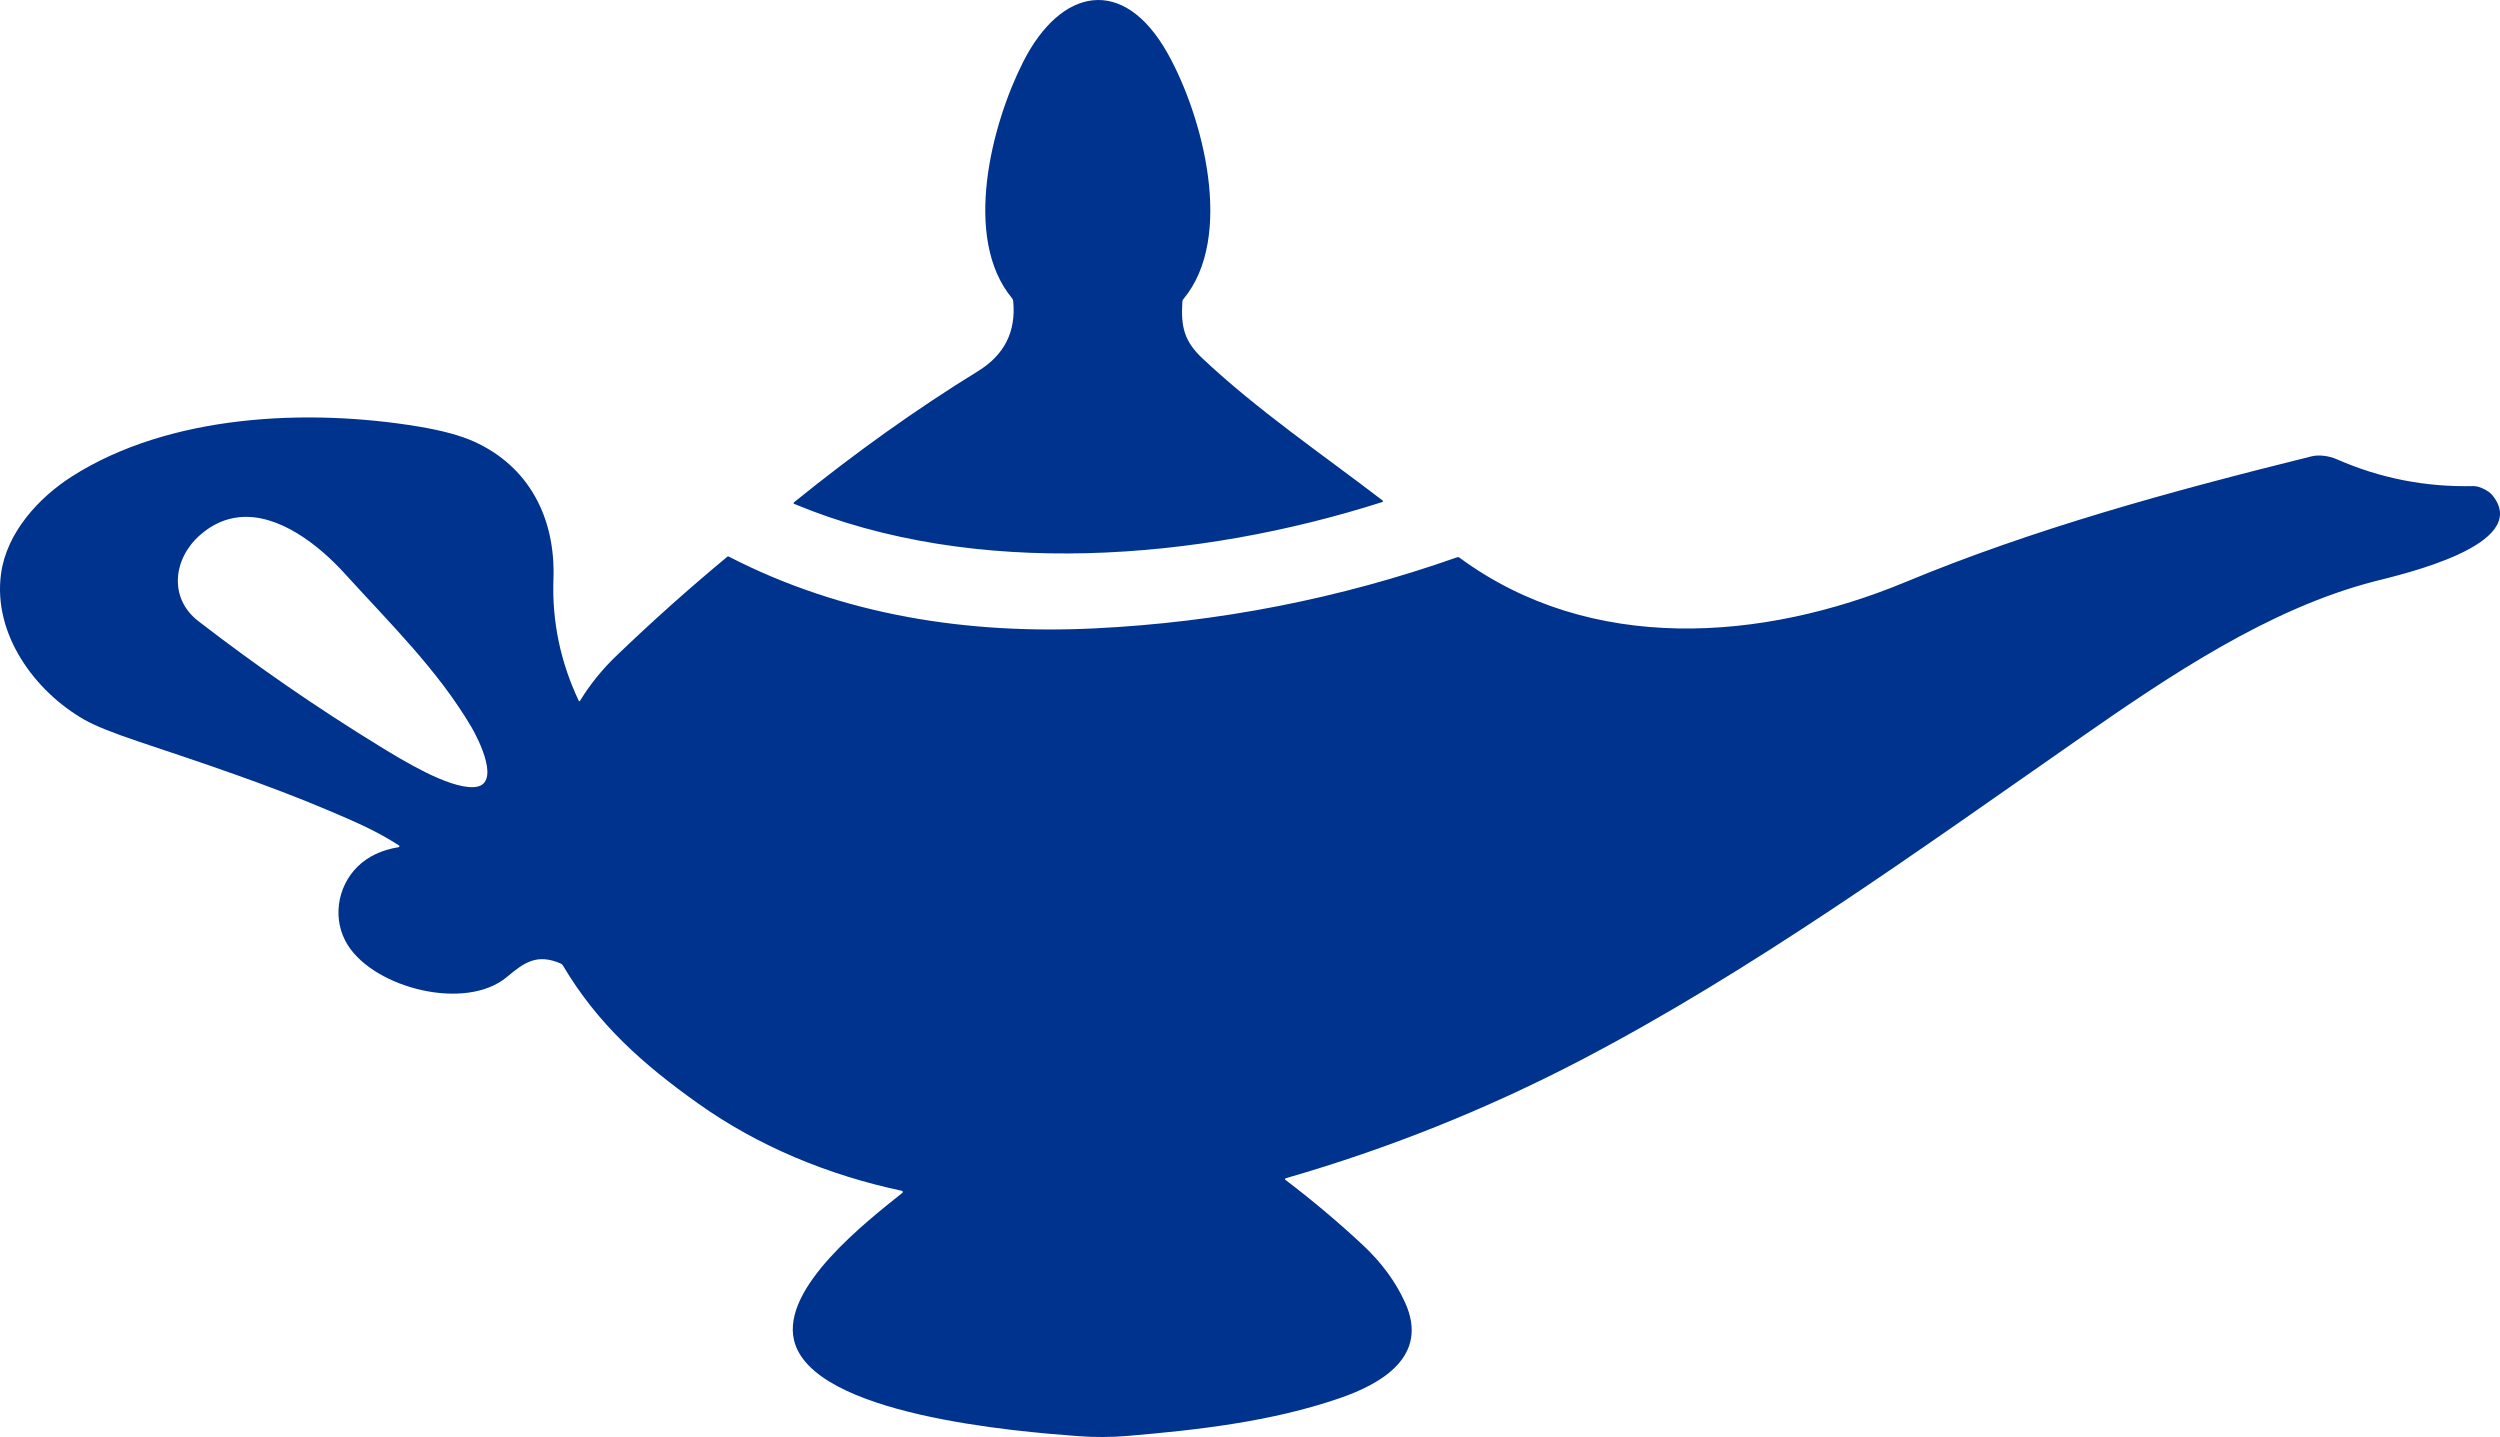 <svg width="381" height="219" xmlns="http://www.w3.org/2000/svg" xmlns:xlink="http://www.w3.org/1999/xlink" xml:space="preserve" overflow="hidden"><defs><clipPath id="clip0"><rect x="104" y="821" width="381" height="219"/></clipPath></defs><g clip-path="url(#clip0)" transform="translate(-104 -821)"><path d="M140.411 899.827C138.39 900.04 136.382 900.872 134.474 902.551 130.411 906.123 129.661 912.134 134.231 915.662 143.11 922.519 152.326 928.877 161.877 934.736 165.526 936.972 172.221 941.061 176.103 940.964 180.638 940.849 176.822 933.475 175.883 931.87 170.735 923.103 163.358 915.931 156.58 908.456 152.646 904.12 146.472 899.188 140.411 899.827ZM140.641 885.199C149.875 884.136 159.352 884.608 167.774 886.004 171.35 886.598 174.174 887.363 176.249 888.301 184.494 892.028 188.694 899.772 188.346 909.303 188.108 915.724 189.444 921.969 192.189 927.773 192.254 927.908 192.326 927.911 192.405 927.782 193.933 925.3 195.755 923.042 197.87 921.008 203.347 915.739 209.008 910.682 214.855 905.836 214.908 905.792 214.983 905.783 215.044 905.814 232.413 914.767 251.443 917.705 270.812 916.765 289.759 915.845 308.171 912.236 326.046 905.938 326.187 905.888 326.316 905.907 326.434 905.995 346.46 920.739 372.585 918.758 394.396 909.704 413.827 901.638 434.399 895.975 456.32 890.537 457.378 890.277 458.925 890.463 460.079 890.97 466.696 893.884 473.644 895.253 480.925 895.08 481.806 895.058 483.265 895.742 483.886 896.527 489.867 904.051 470.017 908.535 465.883 909.598 449.78 913.735 434.518 924.059 421.015 933.466 396.172 950.768 371.016 968.964 344.825 982.614 330.461 990.099 315.494 996.086 299.925 1000.57 299.857 1000.59 299.818 1000.66 299.838 1000.73 299.846 1000.76 299.863 1000.78 299.885 1000.8 304.002 1003.93 307.94 1007.24 311.701 1010.75 314.548 1013.41 316.693 1016.33 318.135 1019.51 321.851 1027.69 314.57 1031.88 308.144 1034.09 297.642 1037.7 286.351 1038.94 275.889 1039.83 273.43 1040.04 270.925 1040.06 268.375 1039.87 259.089 1039.18 227.746 1036.68 225.013 1025.26 223.087 1017.22 235.991 1007.22 241.522 1002.79 241.598 1002.73 241.61 1002.62 241.548 1002.54 241.522 1002.51 241.487 1002.49 241.447 1002.48 230.315 1000.11 219.65 995.752 210.413 989.185 202.026 983.222 195.107 977.123 189.779 968.126 189.699 967.994 189.59 967.898 189.453 967.839 185.821 966.287 183.917 967.659 181.242 969.899 174.993 975.13 161.207 971.65 157.021 965.065 154.588 961.237 155.341 956.179 158.493 953.074 160.082 951.513 162.175 950.524 164.773 950.106 164.847 950.093 164.896 950.021 164.882 949.947 164.876 949.911 164.856 949.88 164.826 949.859 161.454 947.685 158.466 946.375 154.028 944.496 144.566 940.487 134.782 937.255 125.047 933.987 121.169 932.685 118.45 931.589 116.89 930.701 109.292 926.375 102.906 917.651 104.157 908.439 105.004 902.198 109.856 896.862 114.972 893.603 122.418 888.859 131.408 886.262 140.641 885.199ZM270.573 821.041C274.516 820.639 278.579 823.145 281.935 829.112 287.277 838.607 292.226 857.148 284.342 866.59 284.25 866.699 284.201 866.822 284.192 866.96 283.954 870.78 284.461 872.989 287.228 875.596 295.641 883.516 305.496 890.215 314.671 897.245 314.83 897.369 314.813 897.461 314.623 897.523 286.752 906.414 252.615 909.289 225.066 897.805 224.904 897.738 224.891 897.648 225.026 897.536 234.373 889.969 243.714 883.31 253.051 877.563 257.083 875.084 258.869 871.519 258.41 866.868 258.396 866.715 258.338 866.578 258.238 866.458 250.623 857.276 255.118 839.93 259.935 830.422 262.809 824.755 266.631 821.444 270.573 821.041Z" fill="#00338D" fill-rule="evenodd"/></g></svg>